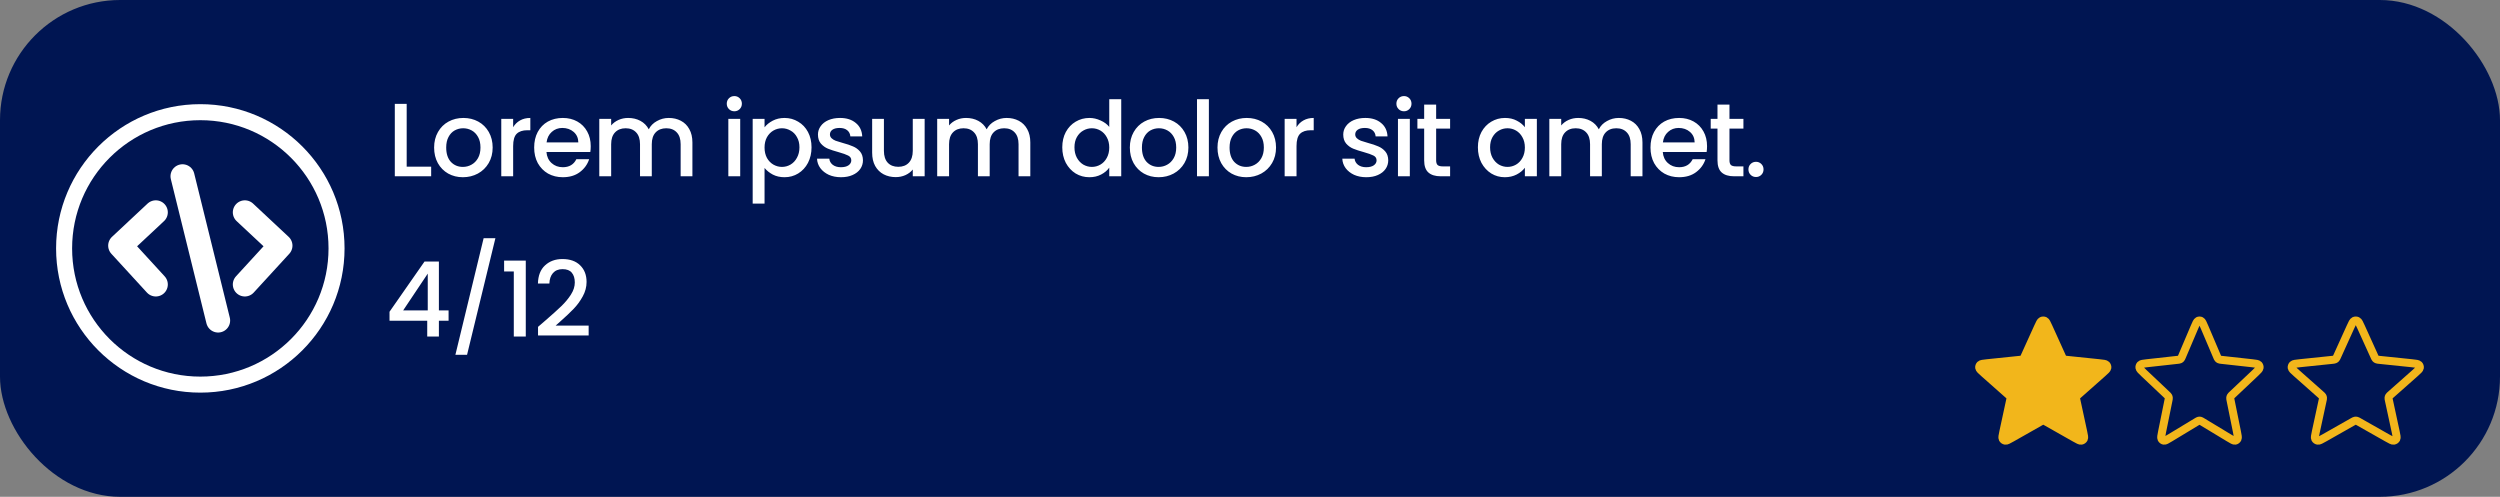 <svg width="312" height="62" viewBox="0 0 312 62" fill="none" xmlns="http://www.w3.org/2000/svg">
<rect x="0" y="0" width="312" height="62" fill="#808080" stroke="none"/>
<rect width="312" height="62" rx="15" fill="#001552"/>
<path d="M30.556 26.5L35 30.654L30.556 35.5M19.444 26.5L15 30.654L19.444 35.5M22.778 22L27.222 40" stroke="white" stroke-width="3" stroke-linecap="round" stroke-linejoin="round"/>
<circle cx="18" cy="18" r="17" transform="matrix(-1 0 0 1 43 13)" stroke="white" stroke-width="2"/>
<path d="M50.754 20.804H53.809V22H49.272V12.965H50.754V20.804ZM57.766 22.117C57.09 22.117 56.479 21.965 55.933 21.662C55.387 21.35 54.958 20.917 54.646 20.362C54.334 19.799 54.178 19.149 54.178 18.412C54.178 17.684 54.338 17.038 54.659 16.475C54.979 15.912 55.417 15.478 55.972 15.175C56.526 14.872 57.146 14.72 57.831 14.72C58.515 14.72 59.135 14.872 59.69 15.175C60.244 15.478 60.682 15.912 61.003 16.475C61.323 17.038 61.484 17.684 61.484 18.412C61.484 19.14 61.319 19.786 60.99 20.349C60.66 20.912 60.21 21.35 59.638 21.662C59.074 21.965 58.45 22.117 57.766 22.117ZM57.766 20.83C58.147 20.83 58.502 20.739 58.832 20.557C59.17 20.375 59.443 20.102 59.651 19.738C59.859 19.374 59.963 18.932 59.963 18.412C59.963 17.892 59.863 17.454 59.664 17.099C59.464 16.735 59.2 16.462 58.871 16.28C58.541 16.098 58.186 16.007 57.805 16.007C57.423 16.007 57.068 16.098 56.739 16.28C56.418 16.462 56.162 16.735 55.972 17.099C55.781 17.454 55.686 17.892 55.686 18.412C55.686 19.183 55.881 19.781 56.271 20.206C56.669 20.622 57.168 20.83 57.766 20.83ZM64.041 15.877C64.257 15.513 64.543 15.231 64.899 15.032C65.263 14.824 65.692 14.72 66.186 14.72V16.254H65.809C65.228 16.254 64.786 16.401 64.483 16.696C64.188 16.991 64.041 17.502 64.041 18.23V22H62.559V14.837H64.041V15.877ZM73.723 18.243C73.723 18.512 73.706 18.754 73.671 18.971H68.198C68.241 19.543 68.454 20.002 68.835 20.349C69.216 20.696 69.684 20.869 70.239 20.869C71.036 20.869 71.6 20.535 71.929 19.868H73.528C73.311 20.527 72.917 21.068 72.345 21.493C71.782 21.909 71.08 22.117 70.239 22.117C69.554 22.117 68.939 21.965 68.393 21.662C67.856 21.35 67.431 20.917 67.119 20.362C66.816 19.799 66.664 19.149 66.664 18.412C66.664 17.675 66.811 17.03 67.106 16.475C67.409 15.912 67.83 15.478 68.367 15.175C68.913 14.872 69.537 14.72 70.239 14.72C70.915 14.72 71.517 14.867 72.046 15.162C72.575 15.457 72.986 15.873 73.281 16.41C73.576 16.939 73.723 17.55 73.723 18.243ZM72.176 17.775C72.167 17.229 71.972 16.791 71.591 16.462C71.21 16.133 70.737 15.968 70.174 15.968C69.663 15.968 69.225 16.133 68.861 16.462C68.497 16.783 68.28 17.22 68.211 17.775H72.176ZM83.462 14.72C84.026 14.72 84.528 14.837 84.97 15.071C85.421 15.305 85.772 15.652 86.023 16.111C86.283 16.57 86.413 17.125 86.413 17.775V22H84.944V17.996C84.944 17.355 84.784 16.865 84.463 16.527C84.143 16.18 83.705 16.007 83.15 16.007C82.596 16.007 82.154 16.18 81.824 16.527C81.504 16.865 81.343 17.355 81.343 17.996V22H79.874V17.996C79.874 17.355 79.714 16.865 79.393 16.527C79.073 16.18 78.635 16.007 78.08 16.007C77.526 16.007 77.084 16.18 76.754 16.527C76.434 16.865 76.273 17.355 76.273 17.996V22H74.791V14.837H76.273V15.656C76.516 15.361 76.824 15.132 77.196 14.967C77.569 14.802 77.968 14.72 78.392 14.72C78.964 14.72 79.476 14.841 79.926 15.084C80.377 15.327 80.724 15.678 80.966 16.137C81.183 15.704 81.521 15.361 81.98 15.11C82.44 14.85 82.934 14.72 83.462 14.72ZM91.65 13.888C91.381 13.888 91.156 13.797 90.974 13.615C90.792 13.433 90.701 13.208 90.701 12.939C90.701 12.67 90.792 12.445 90.974 12.263C91.156 12.081 91.381 11.99 91.65 11.99C91.91 11.99 92.131 12.081 92.313 12.263C92.495 12.445 92.586 12.67 92.586 12.939C92.586 13.208 92.495 13.433 92.313 13.615C92.131 13.797 91.91 13.888 91.65 13.888ZM92.378 14.837V22H90.896V14.837H92.378ZM95.416 15.89C95.667 15.561 96.01 15.283 96.443 15.058C96.876 14.833 97.366 14.72 97.912 14.72C98.536 14.72 99.103 14.876 99.615 15.188C100.135 15.491 100.542 15.92 100.837 16.475C101.131 17.03 101.279 17.667 101.279 18.386C101.279 19.105 101.131 19.751 100.837 20.323C100.542 20.886 100.135 21.328 99.615 21.649C99.103 21.961 98.536 22.117 97.912 22.117C97.366 22.117 96.88 22.009 96.456 21.792C96.031 21.567 95.684 21.289 95.416 20.96V25.406H93.934V14.837H95.416V15.89ZM99.771 18.386C99.771 17.892 99.667 17.467 99.459 17.112C99.26 16.748 98.991 16.475 98.653 16.293C98.323 16.102 97.968 16.007 97.587 16.007C97.214 16.007 96.859 16.102 96.521 16.293C96.192 16.484 95.923 16.761 95.715 17.125C95.516 17.489 95.416 17.918 95.416 18.412C95.416 18.906 95.516 19.339 95.715 19.712C95.923 20.076 96.192 20.353 96.521 20.544C96.859 20.735 97.214 20.83 97.587 20.83C97.968 20.83 98.323 20.735 98.653 20.544C98.991 20.345 99.26 20.059 99.459 19.686C99.667 19.313 99.771 18.88 99.771 18.386ZM104.954 22.117C104.391 22.117 103.884 22.017 103.433 21.818C102.991 21.61 102.64 21.333 102.38 20.986C102.12 20.631 101.982 20.236 101.964 19.803H103.498C103.524 20.106 103.667 20.362 103.927 20.57C104.196 20.769 104.53 20.869 104.928 20.869C105.344 20.869 105.665 20.791 105.89 20.635C106.124 20.47 106.241 20.262 106.241 20.011C106.241 19.742 106.111 19.543 105.851 19.413C105.6 19.283 105.197 19.14 104.642 18.984C104.105 18.837 103.667 18.694 103.329 18.555C102.991 18.416 102.697 18.204 102.445 17.918C102.203 17.632 102.081 17.255 102.081 16.787C102.081 16.406 102.194 16.059 102.419 15.747C102.645 15.426 102.965 15.175 103.381 14.993C103.806 14.811 104.291 14.72 104.837 14.72C105.652 14.72 106.306 14.928 106.8 15.344C107.303 15.751 107.572 16.31 107.606 17.021H106.124C106.098 16.7 105.968 16.445 105.734 16.254C105.5 16.063 105.184 15.968 104.785 15.968C104.395 15.968 104.096 16.042 103.888 16.189C103.68 16.336 103.576 16.531 103.576 16.774C103.576 16.965 103.646 17.125 103.784 17.255C103.923 17.385 104.092 17.489 104.291 17.567C104.491 17.636 104.785 17.727 105.175 17.84C105.695 17.979 106.12 18.122 106.449 18.269C106.787 18.408 107.078 18.616 107.32 18.893C107.563 19.17 107.689 19.539 107.697 19.998C107.697 20.405 107.585 20.769 107.359 21.09C107.134 21.411 106.813 21.662 106.397 21.844C105.99 22.026 105.509 22.117 104.954 22.117ZM115.396 14.837V22H113.914V21.155C113.68 21.45 113.372 21.684 112.991 21.857C112.618 22.022 112.219 22.104 111.795 22.104C111.231 22.104 110.724 21.987 110.274 21.753C109.832 21.519 109.481 21.172 109.221 20.713C108.969 20.254 108.844 19.699 108.844 19.049V14.837H110.313V18.828C110.313 19.469 110.473 19.963 110.794 20.31C111.114 20.648 111.552 20.817 112.107 20.817C112.661 20.817 113.099 20.648 113.42 20.31C113.749 19.963 113.914 19.469 113.914 18.828V14.837H115.396ZM125.632 14.72C126.195 14.72 126.698 14.837 127.14 15.071C127.591 15.305 127.942 15.652 128.193 16.111C128.453 16.57 128.583 17.125 128.583 17.775V22H127.114V17.996C127.114 17.355 126.954 16.865 126.633 16.527C126.312 16.18 125.875 16.007 125.32 16.007C124.765 16.007 124.323 16.18 123.994 16.527C123.673 16.865 123.513 17.355 123.513 17.996V22H122.044V17.996C122.044 17.355 121.884 16.865 121.563 16.527C121.242 16.18 120.805 16.007 120.25 16.007C119.695 16.007 119.253 16.18 118.924 16.527C118.603 16.865 118.443 17.355 118.443 17.996V22H116.961V14.837H118.443V15.656C118.686 15.361 118.993 15.132 119.366 14.967C119.739 14.802 120.137 14.72 120.562 14.72C121.134 14.72 121.645 14.841 122.096 15.084C122.547 15.327 122.893 15.678 123.136 16.137C123.353 15.704 123.691 15.361 124.15 15.11C124.609 14.85 125.103 14.72 125.632 14.72ZM132.572 18.386C132.572 17.667 132.719 17.03 133.014 16.475C133.317 15.92 133.725 15.491 134.236 15.188C134.756 14.876 135.332 14.72 135.965 14.72C136.433 14.72 136.892 14.824 137.343 15.032C137.802 15.231 138.166 15.5 138.435 15.838V12.38H139.93V22H138.435V20.921C138.192 21.268 137.854 21.554 137.421 21.779C136.996 22.004 136.507 22.117 135.952 22.117C135.328 22.117 134.756 21.961 134.236 21.649C133.725 21.328 133.317 20.886 133.014 20.323C132.719 19.751 132.572 19.105 132.572 18.386ZM138.435 18.412C138.435 17.918 138.331 17.489 138.123 17.125C137.924 16.761 137.659 16.484 137.33 16.293C137.001 16.102 136.645 16.007 136.264 16.007C135.883 16.007 135.527 16.102 135.198 16.293C134.869 16.475 134.6 16.748 134.392 17.112C134.193 17.467 134.093 17.892 134.093 18.386C134.093 18.88 134.193 19.313 134.392 19.686C134.6 20.059 134.869 20.345 135.198 20.544C135.536 20.735 135.891 20.83 136.264 20.83C136.645 20.83 137.001 20.735 137.33 20.544C137.659 20.353 137.924 20.076 138.123 19.712C138.331 19.339 138.435 18.906 138.435 18.412ZM144.593 22.117C143.917 22.117 143.306 21.965 142.76 21.662C142.214 21.35 141.785 20.917 141.473 20.362C141.161 19.799 141.005 19.149 141.005 18.412C141.005 17.684 141.166 17.038 141.486 16.475C141.807 15.912 142.245 15.478 142.799 15.175C143.354 14.872 143.974 14.72 144.658 14.72C145.343 14.72 145.963 14.872 146.517 15.175C147.072 15.478 147.51 15.912 147.83 16.475C148.151 17.038 148.311 17.684 148.311 18.412C148.311 19.14 148.147 19.786 147.817 20.349C147.488 20.912 147.037 21.35 146.465 21.662C145.902 21.965 145.278 22.117 144.593 22.117ZM144.593 20.83C144.975 20.83 145.33 20.739 145.659 20.557C145.997 20.375 146.27 20.102 146.478 19.738C146.686 19.374 146.79 18.932 146.79 18.412C146.79 17.892 146.691 17.454 146.491 17.099C146.292 16.735 146.028 16.462 145.698 16.28C145.369 16.098 145.014 16.007 144.632 16.007C144.251 16.007 143.896 16.098 143.566 16.28C143.246 16.462 142.99 16.735 142.799 17.099C142.609 17.454 142.513 17.892 142.513 18.412C142.513 19.183 142.708 19.781 143.098 20.206C143.497 20.622 143.995 20.83 144.593 20.83ZM150.868 12.38V22H149.386V12.38H150.868ZM155.531 22.117C154.855 22.117 154.244 21.965 153.698 21.662C153.152 21.35 152.723 20.917 152.411 20.362C152.099 19.799 151.943 19.149 151.943 18.412C151.943 17.684 152.104 17.038 152.424 16.475C152.745 15.912 153.183 15.478 153.737 15.175C154.292 14.872 154.912 14.72 155.596 14.72C156.281 14.72 156.901 14.872 157.455 15.175C158.01 15.478 158.448 15.912 158.768 16.475C159.089 17.038 159.249 17.684 159.249 18.412C159.249 19.14 159.085 19.786 158.755 20.349C158.426 20.912 157.975 21.35 157.403 21.662C156.84 21.965 156.216 22.117 155.531 22.117ZM155.531 20.83C155.913 20.83 156.268 20.739 156.597 20.557C156.935 20.375 157.208 20.102 157.416 19.738C157.624 19.374 157.728 18.932 157.728 18.412C157.728 17.892 157.629 17.454 157.429 17.099C157.23 16.735 156.966 16.462 156.636 16.28C156.307 16.098 155.952 16.007 155.57 16.007C155.189 16.007 154.834 16.098 154.504 16.28C154.184 16.462 153.928 16.735 153.737 17.099C153.547 17.454 153.451 17.892 153.451 18.412C153.451 19.183 153.646 19.781 154.036 20.206C154.435 20.622 154.933 20.83 155.531 20.83ZM161.806 15.877C162.023 15.513 162.309 15.231 162.664 15.032C163.028 14.824 163.457 14.72 163.951 14.72V16.254H163.574C162.994 16.254 162.552 16.401 162.248 16.696C161.954 16.991 161.806 17.502 161.806 18.23V22H160.324V14.837H161.806V15.877ZM170.51 22.117C169.947 22.117 169.44 22.017 168.989 21.818C168.547 21.61 168.196 21.333 167.936 20.986C167.676 20.631 167.538 20.236 167.52 19.803H169.054C169.08 20.106 169.223 20.362 169.483 20.57C169.752 20.769 170.086 20.869 170.484 20.869C170.9 20.869 171.221 20.791 171.446 20.635C171.68 20.47 171.797 20.262 171.797 20.011C171.797 19.742 171.667 19.543 171.407 19.413C171.156 19.283 170.753 19.14 170.198 18.984C169.661 18.837 169.223 18.694 168.885 18.555C168.547 18.416 168.253 18.204 168.001 17.918C167.759 17.632 167.637 17.255 167.637 16.787C167.637 16.406 167.75 16.059 167.975 15.747C168.201 15.426 168.521 15.175 168.937 14.993C169.362 14.811 169.847 14.72 170.393 14.72C171.208 14.72 171.862 14.928 172.356 15.344C172.859 15.751 173.128 16.31 173.162 17.021H171.68C171.654 16.7 171.524 16.445 171.29 16.254C171.056 16.063 170.74 15.968 170.341 15.968C169.951 15.968 169.652 16.042 169.444 16.189C169.236 16.336 169.132 16.531 169.132 16.774C169.132 16.965 169.202 17.125 169.34 17.255C169.479 17.385 169.648 17.489 169.847 17.567C170.047 17.636 170.341 17.727 170.731 17.84C171.251 17.979 171.676 18.122 172.005 18.269C172.343 18.408 172.634 18.616 172.876 18.893C173.119 19.17 173.245 19.539 173.253 19.998C173.253 20.405 173.141 20.769 172.915 21.09C172.69 21.411 172.369 21.662 171.953 21.844C171.546 22.026 171.065 22.117 170.51 22.117ZM175.219 13.888C174.95 13.888 174.725 13.797 174.543 13.615C174.361 13.433 174.27 13.208 174.27 12.939C174.27 12.67 174.361 12.445 174.543 12.263C174.725 12.081 174.95 11.99 175.219 11.99C175.479 11.99 175.7 12.081 175.882 12.263C176.064 12.445 176.155 12.67 176.155 12.939C176.155 13.208 176.064 13.433 175.882 13.615C175.7 13.797 175.479 13.888 175.219 13.888ZM175.947 14.837V22H174.465V14.837H175.947ZM179.231 16.046V20.011C179.231 20.28 179.292 20.475 179.413 20.596C179.543 20.709 179.76 20.765 180.063 20.765H180.973V22H179.803C179.136 22 178.625 21.844 178.269 21.532C177.914 21.22 177.736 20.713 177.736 20.011V16.046H176.891V14.837H177.736V13.056H179.231V14.837H180.973V16.046H179.231ZM184.442 18.386C184.442 17.667 184.59 17.03 184.884 16.475C185.188 15.92 185.595 15.491 186.106 15.188C186.626 14.876 187.198 14.72 187.822 14.72C188.386 14.72 188.875 14.833 189.291 15.058C189.716 15.275 190.054 15.548 190.305 15.877V14.837H191.8V22H190.305V20.934C190.054 21.272 189.712 21.554 189.278 21.779C188.845 22.004 188.351 22.117 187.796 22.117C187.181 22.117 186.618 21.961 186.106 21.649C185.595 21.328 185.188 20.886 184.884 20.323C184.59 19.751 184.442 19.105 184.442 18.386ZM190.305 18.412C190.305 17.918 190.201 17.489 189.993 17.125C189.794 16.761 189.53 16.484 189.2 16.293C188.871 16.102 188.516 16.007 188.134 16.007C187.753 16.007 187.398 16.102 187.068 16.293C186.739 16.475 186.47 16.748 186.262 17.112C186.063 17.467 185.963 17.892 185.963 18.386C185.963 18.88 186.063 19.313 186.262 19.686C186.47 20.059 186.739 20.345 187.068 20.544C187.406 20.735 187.762 20.83 188.134 20.83C188.516 20.83 188.871 20.735 189.2 20.544C189.53 20.353 189.794 20.076 189.993 19.712C190.201 19.339 190.305 18.906 190.305 18.412ZM202.028 14.72C202.591 14.72 203.094 14.837 203.536 15.071C203.987 15.305 204.338 15.652 204.589 16.111C204.849 16.57 204.979 17.125 204.979 17.775V22H203.51V17.996C203.51 17.355 203.35 16.865 203.029 16.527C202.708 16.18 202.271 16.007 201.716 16.007C201.161 16.007 200.719 16.18 200.39 16.527C200.069 16.865 199.909 17.355 199.909 17.996V22H198.44V17.996C198.44 17.355 198.28 16.865 197.959 16.527C197.638 16.18 197.201 16.007 196.646 16.007C196.091 16.007 195.649 16.18 195.32 16.527C194.999 16.865 194.839 17.355 194.839 17.996V22H193.357V14.837H194.839V15.656C195.082 15.361 195.389 15.132 195.762 14.967C196.135 14.802 196.533 14.72 196.958 14.72C197.53 14.72 198.041 14.841 198.492 15.084C198.943 15.327 199.289 15.678 199.532 16.137C199.749 15.704 200.087 15.361 200.546 15.11C201.005 14.85 201.499 14.72 202.028 14.72ZM213.04 18.243C213.04 18.512 213.022 18.754 212.988 18.971H207.515C207.558 19.543 207.77 20.002 208.152 20.349C208.533 20.696 209.001 20.869 209.556 20.869C210.353 20.869 210.916 20.535 211.246 19.868H212.845C212.628 20.527 212.234 21.068 211.662 21.493C211.098 21.909 210.396 22.117 209.556 22.117C208.871 22.117 208.256 21.965 207.71 21.662C207.172 21.35 206.748 20.917 206.436 20.362C206.132 19.799 205.981 19.149 205.981 18.412C205.981 17.675 206.128 17.03 206.423 16.475C206.726 15.912 207.146 15.478 207.684 15.175C208.23 14.872 208.854 14.72 209.556 14.72C210.232 14.72 210.834 14.867 211.363 15.162C211.891 15.457 212.303 15.873 212.598 16.41C212.892 16.939 213.04 17.55 213.04 18.243ZM211.493 17.775C211.484 17.229 211.289 16.791 210.908 16.462C210.526 16.133 210.054 15.968 209.491 15.968C208.979 15.968 208.542 16.133 208.178 16.462C207.814 16.783 207.597 17.22 207.528 17.775H211.493ZM215.837 16.046V20.011C215.837 20.28 215.898 20.475 216.019 20.596C216.149 20.709 216.366 20.765 216.669 20.765H217.579V22H216.409C215.742 22 215.23 21.844 214.875 21.532C214.52 21.22 214.342 20.713 214.342 20.011V16.046H213.497V14.837H214.342V13.056H215.837V14.837H217.579V16.046H215.837ZM219.153 22.091C218.884 22.091 218.659 22 218.477 21.818C218.295 21.636 218.204 21.411 218.204 21.142C218.204 20.873 218.295 20.648 218.477 20.466C218.659 20.284 218.884 20.193 219.153 20.193C219.413 20.193 219.634 20.284 219.816 20.466C219.998 20.648 220.089 20.873 220.089 21.142C220.089 21.411 219.998 21.636 219.816 21.818C219.634 22 219.413 22.091 219.153 22.091Z" fill="white"/>
<path d="M48.612 40.024V38.906L52.98 32.64H54.774V38.737H55.983V40.024H54.774V42H53.318V40.024H48.612ZM53.383 34.148L50.315 38.737H53.383V34.148ZM61.826 29.728L58.29 44.275H56.834L60.357 29.728H61.826ZM62.913 33.875V32.523H65.617V42H64.122V33.875H62.913ZM68.082 39.985C68.914 39.266 69.569 38.676 70.045 38.217C70.531 37.749 70.934 37.264 71.254 36.761C71.575 36.258 71.735 35.756 71.735 35.253C71.735 34.733 71.61 34.326 71.358 34.031C71.116 33.736 70.73 33.589 70.201 33.589C69.69 33.589 69.291 33.754 69.005 34.083C68.728 34.404 68.581 34.837 68.563 35.383H67.133C67.159 34.395 67.454 33.641 68.017 33.121C68.589 32.592 69.313 32.328 70.188 32.328C71.133 32.328 71.87 32.588 72.398 33.108C72.936 33.628 73.204 34.321 73.204 35.188C73.204 35.812 73.044 36.414 72.723 36.995C72.411 37.567 72.034 38.083 71.592 38.542C71.159 38.993 70.604 39.517 69.928 40.115L69.343 40.635H73.464V41.87H67.146V40.791L68.082 39.985Z" fill="white"/>
<path d="M254.339 40.81C254.548 40.348 254.653 40.117 254.799 40.046C254.926 39.985 255.074 39.985 255.201 40.046C255.347 40.117 255.452 40.348 255.661 40.81L257.329 44.49C257.391 44.626 257.422 44.695 257.47 44.747C257.513 44.793 257.564 44.83 257.622 44.855C257.688 44.884 257.763 44.892 257.915 44.908L261.99 45.33C262.501 45.383 262.757 45.41 262.871 45.524C262.97 45.624 263.016 45.763 262.995 45.9C262.971 46.059 262.78 46.228 262.398 46.567L259.354 49.263C259.241 49.363 259.185 49.413 259.149 49.474C259.117 49.528 259.097 49.588 259.091 49.65C259.083 49.72 259.099 49.793 259.131 49.94L259.981 53.88C260.088 54.375 260.141 54.622 260.066 54.764C260 54.887 259.88 54.973 259.74 54.996C259.58 55.023 259.357 54.897 258.911 54.644L255.362 52.632C255.23 52.557 255.164 52.52 255.094 52.505C255.032 52.492 254.968 52.492 254.906 52.505C254.836 52.52 254.77 52.557 254.638 52.632L251.089 54.644C250.643 54.897 250.42 55.023 250.26 54.996C250.12 54.973 250 54.887 249.934 54.764C249.859 54.622 249.912 54.375 250.019 53.88L250.869 49.94C250.901 49.793 250.917 49.72 250.909 49.65C250.903 49.588 250.883 49.528 250.851 49.474C250.815 49.413 250.759 49.363 250.646 49.263L247.602 46.567C247.22 46.228 247.029 46.059 247.005 45.9C246.984 45.763 247.03 45.624 247.129 45.524C247.243 45.41 247.499 45.383 248.01 45.33L252.086 44.908C252.237 44.892 252.312 44.884 252.378 44.855C252.436 44.83 252.487 44.793 252.53 44.747C252.578 44.695 252.609 44.626 252.671 44.49L254.339 40.81Z" fill="#F2B61B" stroke="#F2B61B" stroke-linecap="round" stroke-linejoin="round"/>
<path d="M273.88 40.81C274.077 40.348 274.175 40.117 274.312 40.046C274.43 39.985 274.57 39.985 274.688 40.046C274.825 40.117 274.923 40.348 275.12 40.81L276.684 44.49C276.742 44.626 276.771 44.695 276.816 44.747C276.856 44.793 276.904 44.83 276.958 44.855C277.02 44.884 277.091 44.892 277.232 44.908L281.053 45.33C281.532 45.383 281.772 45.41 281.879 45.524C281.972 45.624 282.015 45.763 281.995 45.9C281.973 46.059 281.794 46.228 281.436 46.567L278.582 49.263C278.476 49.363 278.423 49.413 278.39 49.474C278.36 49.528 278.341 49.588 278.335 49.65C278.328 49.72 278.343 49.793 278.372 49.94L279.17 53.88C279.27 54.375 279.32 54.622 279.249 54.764C279.188 54.887 279.075 54.973 278.944 54.996C278.794 55.023 278.585 54.897 278.167 54.644L274.839 52.632C274.716 52.557 274.654 52.52 274.588 52.505C274.53 52.492 274.47 52.492 274.412 52.505C274.346 52.52 274.284 52.557 274.161 52.632L270.833 54.644C270.415 54.897 270.207 55.023 270.056 54.996C269.925 54.973 269.813 54.887 269.751 54.764C269.68 54.622 269.73 54.375 269.83 53.88L270.628 49.94C270.657 49.793 270.672 49.72 270.665 49.65C270.659 49.588 270.64 49.528 270.61 49.474C270.577 49.413 270.524 49.363 270.418 49.263L267.564 46.567C267.206 46.228 267.027 46.059 267.005 45.9C266.985 45.763 267.028 45.624 267.121 45.524C267.228 45.41 267.468 45.383 267.947 45.33L271.768 44.908C271.909 44.892 271.98 44.884 272.042 44.855C272.096 44.83 272.144 44.793 272.184 44.747C272.229 44.695 272.258 44.626 272.316 44.49L273.88 40.81Z" stroke="#F2B61B" stroke-linecap="round" stroke-linejoin="round"/>
<path d="M293.339 40.81C293.548 40.348 293.653 40.117 293.799 40.046C293.926 39.985 294.074 39.985 294.201 40.046C294.347 40.117 294.452 40.348 294.661 40.81L296.329 44.49C296.391 44.626 296.422 44.695 296.47 44.747C296.513 44.793 296.564 44.83 296.622 44.855C296.688 44.884 296.763 44.892 296.915 44.908L300.99 45.33C301.501 45.383 301.757 45.41 301.871 45.524C301.97 45.624 302.016 45.763 301.995 45.9C301.971 46.059 301.78 46.228 301.398 46.567L298.354 49.263C298.241 49.363 298.185 49.413 298.149 49.474C298.117 49.528 298.097 49.588 298.091 49.65C298.083 49.72 298.099 49.793 298.131 49.94L298.981 53.88C299.088 54.375 299.141 54.622 299.066 54.764C299 54.887 298.88 54.973 298.74 54.996C298.58 55.023 298.357 54.897 297.911 54.644L294.362 52.632C294.23 52.557 294.164 52.52 294.094 52.505C294.032 52.492 293.968 52.492 293.906 52.505C293.836 52.52 293.77 52.557 293.638 52.632L290.089 54.644C289.643 54.897 289.42 55.023 289.26 54.996C289.12 54.973 289 54.887 288.934 54.764C288.859 54.622 288.912 54.375 289.019 53.88L289.869 49.94C289.901 49.793 289.917 49.72 289.909 49.65C289.903 49.588 289.883 49.528 289.851 49.474C289.815 49.413 289.759 49.363 289.646 49.263L286.602 46.567C286.22 46.228 286.029 46.059 286.005 45.9C285.984 45.763 286.03 45.624 286.129 45.524C286.243 45.41 286.499 45.383 287.01 45.33L291.086 44.908C291.237 44.892 291.312 44.884 291.378 44.855C291.436 44.83 291.487 44.793 291.53 44.747C291.578 44.695 291.609 44.626 291.671 44.49L293.339 40.81Z" stroke="#F2B61B" stroke-linecap="round" stroke-linejoin="round"/>
</svg>
